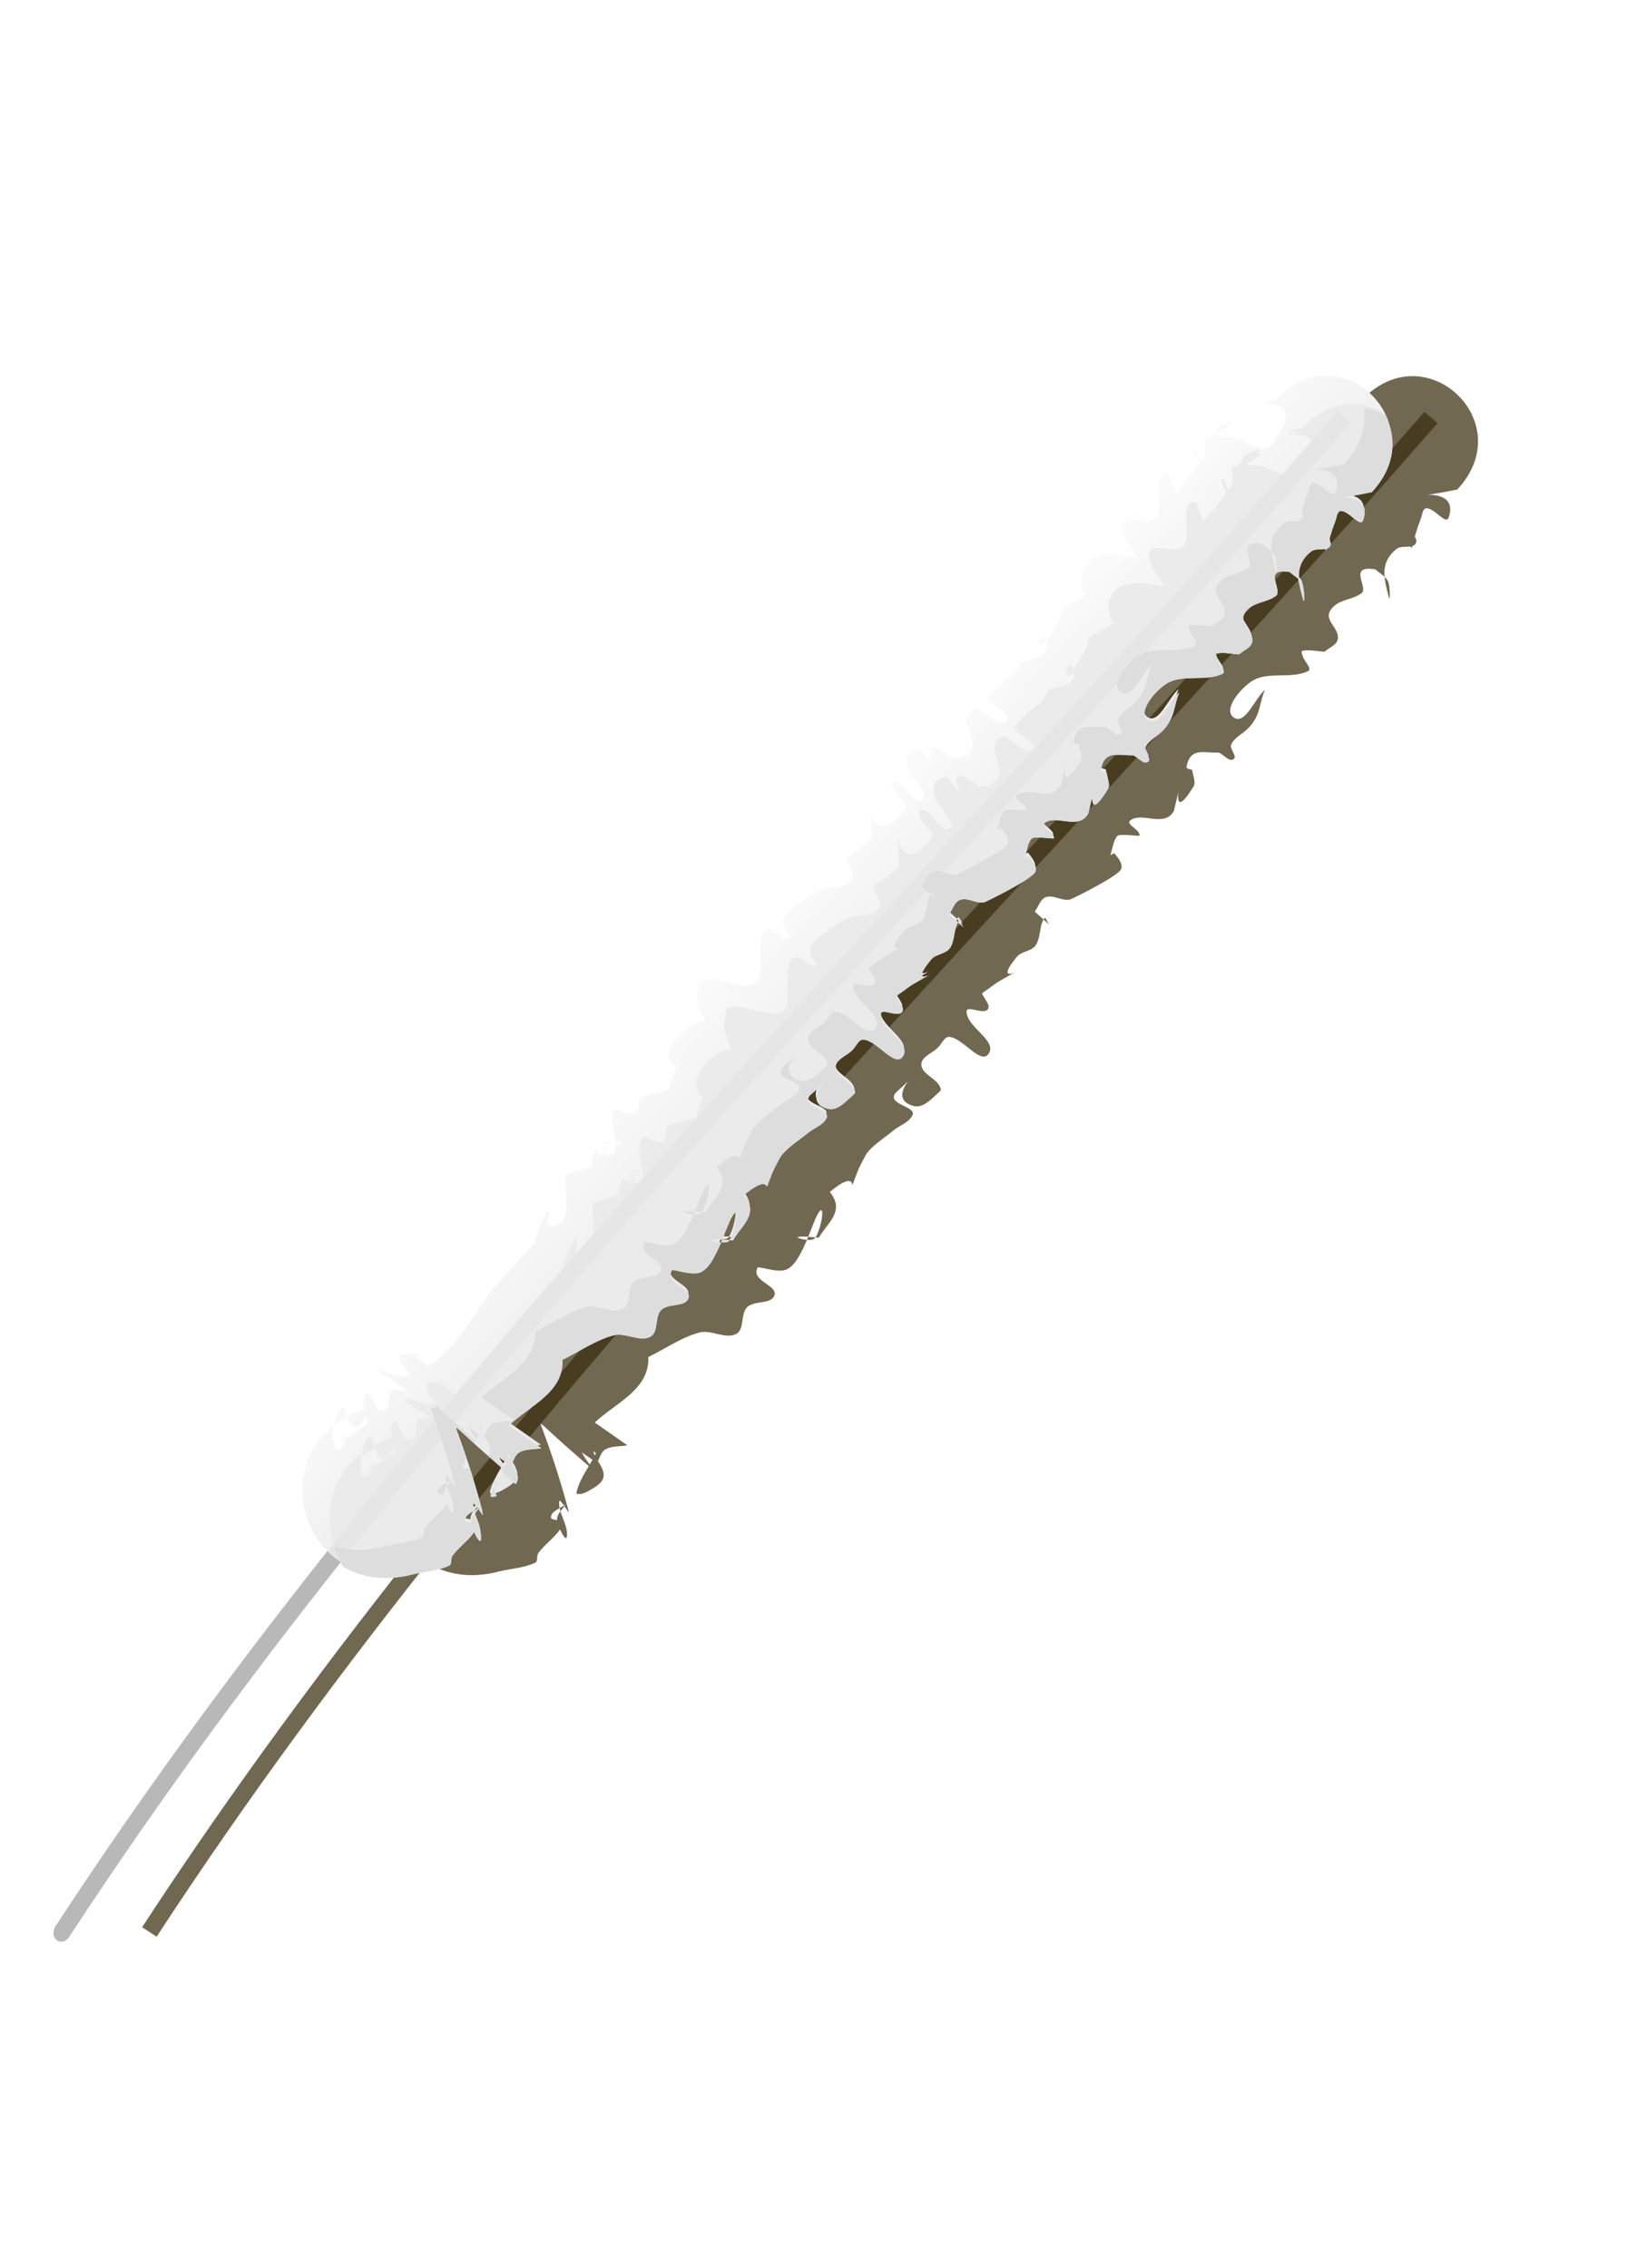 <?xml version="1.0" encoding="UTF-8" standalone="no"?>
<svg
   xmlns:dc="http://purl.org/dc/elements/1.1/"
   xmlns:cc="http://creativecommons.org/ns#"
   xmlns:rdf="http://www.w3.org/1999/02/22-rdf-syntax-ns#"
   xmlns:svg="http://www.w3.org/2000/svg"
   xmlns="http://www.w3.org/2000/svg"
   xmlns:xlink="http://www.w3.org/1999/xlink"
   xmlns:sodipodi="http://sodipodi.sourceforge.net/DTD/sodipodi-0.dtd"
   xmlns:inkscape="http://www.inkscape.org/namespaces/inkscape"
   sodipodi:docname="pipe_cleaner.svg"
   inkscape:version="1.0 (4035a4fb49, 2020-05-01)"
   id="svg3225"
   version="1.1"
   viewBox="0 0 80.968 112.169"
   height="423.946"
   width="306.02">
  <defs
     id="defs3219">
    <filter
       height="1.05"
       y="-0.025"
       width="1.059"
       x="-0.029"
       id="filter11618"
       style="color-interpolation-filters:sRGB"
       inkscape:collect="always">
      <feGaussianBlur
         id="feGaussianBlur11620"
         stdDeviation="0.422"
         inkscape:collect="always" />
    </filter>
    <filter
       height="1.147"
       y="-0.073"
       width="1.161"
       x="-0.081"
       id="filter11876"
       style="color-interpolation-filters:sRGB"
       inkscape:collect="always">
      <feGaussianBlur
         id="feGaussianBlur11878"
         stdDeviation="0.982"
         inkscape:collect="always" />
    </filter>
    <linearGradient
       gradientTransform="matrix(1.741,0.606,-0.606,1.741,343.846,-227.228)"
       inkscape:collect="always"
       xlink:href="#linearGradient2913"
       id="linearGradient15495"
       gradientUnits="userSpaceOnUse"
       x1="-33.316"
       y1="235.609"
       x2="-26.493"
       y2="238.603" />
    <linearGradient
       id="linearGradient2913"
       inkscape:collect="always">
      <stop
         id="stop2909"
         offset="0"
         style="stop-color:#ffffff;stop-opacity:1;" />
      <stop
         id="stop2911"
         offset="1"
         style="stop-color:#e4e4e4;stop-opacity:1" />
    </linearGradient>
    <filter
       height="1.023"
       y="-0.011"
       width="1.025"
       x="-0.013"
       id="filter2990-3"
       style="color-interpolation-filters:sRGB"
       inkscape:collect="always">
      <feGaussianBlur
         id="feGaussianBlur2992-1"
         stdDeviation="0.38"
         inkscape:collect="always" />
    </filter>
    <filter
       height="1.006"
       y="-0.003"
       width="1.006"
       x="-0.003"
       id="filter2998-3"
       style="color-interpolation-filters:sRGB"
       inkscape:collect="always">
      <feGaussianBlur
         id="feGaussianBlur3000-8"
         stdDeviation="0.095"
         inkscape:collect="always" />
    </filter>
  </defs>
  <sodipodi:namedview
     inkscape:window-maximized="1"
     inkscape:window-y="-8"
     inkscape:window-x="-8"
     inkscape:window-height="705"
     inkscape:window-width="1366"
     fit-margin-bottom="10"
     fit-margin-right="10"
     fit-margin-left="10"
     lock-margins="true"
     fit-margin-top="10"
     units="px"
     showgrid="false"
     inkscape:document-rotation="0"
     inkscape:current-layer="layer1"
     inkscape:document-units="mm"
     inkscape:cy="101.47908"
     inkscape:cx="4.6950655"
     inkscape:zoom="0.33557348"
     inkscape:pageshadow="2"
     inkscape:pageopacity="0.0"
     borderopacity="1.0"
     bordercolor="#666666"
     pagecolor="#ffffff"
     id="base" />
  <g
     transform="translate(-104.591,-121.317)"
     id="layer1"
     inkscape:groupmode="layer"
     inkscape:label="Layer 1">
    <path
       inkscape:export-ydpi="96"
       inkscape:export-xdpi="96"
       inkscape:export-filename="D:\Calcatz\Icon Pack\VN Game Orient Express Theme\Visual Novel GUI\png\Evidence\pipe_cleaner.png"
       transform="matrix(1.741,0.606,-0.606,1.741,343.846,-227.228)"
       sodipodi:nodetypes="cc"
       id="path15361"
       d="m -39.598,268.857 c 4.274,-17.187 12.499,-33.189 19.12,-49.672"
       style="fill:none;stroke:#3a2d0f;stroke-width:0.465;stroke-linecap:butt;stroke-linejoin:miter;stroke-miterlimit:4;stroke-dasharray:none;stroke-opacity:0.718;filter:url(#filter11618)" />
    <path
       inkscape:export-ydpi="96"
       inkscape:export-xdpi="96"
       inkscape:export-filename="D:\Calcatz\Icon Pack\VN Game Orient Express Theme\Visual Novel GUI\png\Evidence\pipe_cleaner.png"
       transform="matrix(1.741,0.606,-0.606,1.741,343.846,-227.228)"
       d="m -22.375,219.354 c -1.176,0.785 0.985,-0.825 0.298,1.186 -0.111,0.326 -0.68,0.108 -1.022,0.149 -0.175,0.021 -0.451,0.194 -0.529,0.036 -0.078,-0.159 0.435,-0.551 0.353,-0.395 -0.118,0.227 -0.31,0.407 -0.466,0.61 -0.249,-0.142 0.233,0.604 0.027,0.616 -0.109,0.006 -0.222,-0.309 -0.257,-0.205 -0.041,0.122 0.21,0.191 0.219,0.32 0.008,0.122 -0.263,0.79 -0.32,0.937 -0.155,-0.129 -0.344,-0.547 -0.465,-0.386 -0.255,0.339 0.424,0.968 0.122,1.267 -0.171,0.17 -0.484,0.103 -0.682,0.24 -0.073,0.05 -0.098,0.192 -0.044,0.262 0.185,0.242 0.464,0.394 0.696,0.591 -0.412,0.109 -1.435,0.135 -1.29,0.968 0.043,0.245 0.359,0.601 0.575,0.476 0.255,-0.147 0.041,-0.591 0.116,-0.876 0.054,-0.206 0.361,-0.772 0.268,-0.58 -0.227,0.463 -0.445,0.931 -0.667,1.397 -0.892,1.104 -0.26,0.087 -0.585,1.44 -0.023,0.096 -0.075,0.234 -0.173,0.238 -0.08,0.004 -0.008,-0.28 0.056,-0.233 0.112,0.081 0.207,0.257 0.153,0.384 -0.087,0.205 -0.335,0.294 -0.502,0.441 -0.207,0.872 0.042,0.089 -0.307,0.712 -0.105,0.187 -0.181,0.389 -0.274,0.582 -0.008,0.016 0.002,-0.057 0.018,-0.05 0.237,0.113 0.812,0.156 0.687,0.387 -0.138,0.254 -0.576,-0.041 -0.864,-0.061 -0.601,0.474 0.812,0.929 -0.035,1.435 -0.22,0.131 -0.598,-0.191 -0.769,-5.3e-4 -0.216,0.241 1.38,1.115 -0.278,0.093 -0.891,0.576 0.837,0.96 0.515,1.296 -0.209,0.217 -0.673,-0.422 -0.88,-0.203 -0.179,0.189 0.606,0.328 0.527,0.575 -0.558,1.737 -1.322,-0.875 -0.578,1.038 -0.083,0.136 -0.157,0.277 -0.248,0.408 -0.073,0.105 -0.142,0.218 -0.243,0.297 -0.022,0.017 -0.074,-0.084 -0.059,-0.06 0.128,0.199 0.461,0.359 0.4,0.589 -0.074,0.278 -0.485,0.318 -0.694,0.516 -0.181,0.172 -0.311,0.392 -0.467,0.587 -0.092,0.142 -0.263,0.379 -0.227,0.542 0.033,0.149 0.392,0.234 0.294,0.352 -0.119,0.143 -0.375,-0.07 -0.558,-0.035 -0.328,0.063 0.034,0.76 0.166,1.231 0.194,0.733 -1.587,0.26 -1.478,0.811 0.065,0.329 0.623,0.506 0.932,0.376 0.224,-0.094 -0.201,-0.657 -0.434,-0.586 -0.925,0.279 -0.165,0.881 0.012,1.057 -0.501,0.066 -1.233,1.773 0.086,1.341 0.174,-0.057 -0.301,-0.768 -0.322,-0.704 -0.151,0.456 -0.076,0.958 -0.114,1.437 -0.215,0.146 -0.431,0.292 -0.646,0.438 0.009,0.147 0.125,0.332 0.026,0.442 -0.13,0.144 -0.531,-0.041 -0.562,0.151 -0.058,0.355 0.405,0.656 0.371,1.014 -0.015,0.161 -0.479,0.262 -0.475,0.1 0.005,-0.209 0.321,-0.267 0.482,-0.4 0.411,0.332 -0.231,-0.251 -0.498,0.396 -0.08,0.194 0.348,2.494 0.271,-0.11 -0.005,-0.177 -0.057,0.366 -0.168,0.504 -0.176,0.22 -0.439,0.354 -0.659,0.53 0.119,0.363 0.342,0.707 0.358,1.088 0.006,0.149 -0.147,0.344 -0.296,0.337 -0.129,-0.007 -0.082,-0.245 -0.143,-0.359 -0.009,-0.017 -0.055,-0.034 -0.057,-0.015 -0.203,1.808 0.351,-0.086 -0.715,2.536 -0.329,1.107 -0.41,2.158 -1.396,2.914 -0.198,0.152 -0.975,0.019 -0.741,0.105 1.38,0.385 2.761,0.769 4.141,1.154 0.032,-0.138 0.002,-0.307 0.095,-0.414 0.131,-0.151 0.347,-0.198 0.521,-0.298 -1.29,-0.365 -2.58,-0.73 -3.87,-1.096 0.157,0.243 0.573,0.458 0.47,0.728 -0.111,0.29 -0.645,0.116 -0.874,0.327 -0.048,0.044 0.152,0.671 0.128,0.752 -0.121,0.418 -0.337,0.803 -0.505,1.204 2.666,1.16 4.04,2.254 0.567,-1.527 -0.079,-0.086 -0.185,0.199 -0.301,0.18 -0.189,-0.031 -0.409,-0.486 -0.485,-0.31 -0.108,0.248 0.195,0.504 0.292,0.757 -0.177,0.241 -0.353,0.482 -0.53,0.723 0.037,-0.091 0.108,-0.37 0.112,-0.272 0.045,1.03 -0.615,0.092 -0.389,-0.616 0.063,-0.197 0.322,0.416 0.516,0.345 0.204,-0.075 0.145,-0.41 0.217,-0.615 -2.649,1.778 -0.135,5.523 2.514,3.746 v 0 c 0.279,-0.179 0.599,-0.307 0.837,-0.538 0.065,-0.063 -0.03,-0.185 -0.005,-0.272 0.097,-0.335 0.365,-0.632 0.365,-0.981 1.43e-4,-0.122 -0.339,0.075 -0.364,-0.045 -0.036,-0.17 0.173,-0.302 0.259,-0.453 -0.027,0.155 -0.137,0.319 -0.08,0.466 0.064,0.163 0.436,0.514 0.398,0.343 -0.069,-0.314 -0.421,-0.512 -0.504,-0.822 -0.032,-0.119 0.398,0.268 0.329,0.166 -2.201,-3.246 -3.422,-3.381 0.179,-1.709 -0.05,0.386 -0.191,0.771 -0.15,1.157 0.01,0.094 0.201,-0.035 0.262,-0.107 0.131,-0.153 0.322,-0.335 0.284,-0.532 -0.053,-0.269 -0.455,-0.375 -0.515,-0.642 -0.026,-0.118 0.235,-0.06 0.352,-0.089 -1.23,-0.488 -2.461,-0.977 -3.691,-1.465 1.915,0.144 -0.856,-0.172 -0.015,0.403 1.097,0.75 2.355,1.242 3.589,1.734 0.246,0.098 -0.563,-0.273 -0.584,-0.537 -0.08,-0.99 1.376,-1.752 0.944,-2.826 0.361,-0.358 0.66,-0.79 1.082,-1.073 0.273,-0.183 0.72,-0.047 0.943,-0.288 0.175,-0.189 -0.072,-0.539 0.039,-0.771 0.115,-0.241 0.588,-0.276 0.588,-0.543 2.64e-4,-0.292 -0.754,-0.152 -0.667,-0.567 0.22,-0.045 0.458,-0.04 0.661,-0.136 0.458,-0.216 0.293,-1.511 0.41,-1.824 0.085,-0.229 0.202,0.494 0.118,0.723 -0.05,0.137 -0.553,0.175 -0.423,0.109 0.161,-0.082 0.347,-0.106 0.52,-0.158 0.051,-0.319 0.271,-0.657 0.152,-0.957 -0.09,-0.227 -0.476,-0.481 -0.66,-0.32 -0.171,0.15 0.19,0.437 0.374,0.571 0.102,0.074 -0.157,-0.257 -0.096,-0.368 0.763,-1.391 0.577,0.148 0.63,-1.078 -0.074,0.808 0.021,-0.285 0.079,-0.438 0.107,-0.285 0.308,-0.524 0.465,-0.785 0.114,-0.189 0.332,-0.343 0.347,-0.563 0.017,-0.249 -0.77,-0.029 -0.622,-0.416 0.56,-0.994 -0.281,0.25 0.573,0.183 0.27,-0.021 0.403,-0.374 0.536,-0.61 0.031,-0.055 -0.05,-0.123 -0.101,-0.159 -0.19,-0.136 -0.527,-0.13 -0.608,-0.349 -0.073,-0.198 0.179,-0.383 0.268,-0.574 0.068,-0.125 0.064,-0.345 0.204,-0.376 0.371,-0.082 1.041,0.447 1.137,0.08 0.108,-0.41 -0.781,-0.472 -0.93,-0.869 -0.066,-0.177 0.446,-0.064 0.514,-0.24 0.055,-0.143 -0.189,-0.24 -0.284,-0.36 0.093,-0.133 0.187,-0.267 0.28,-0.4 0.964,-1.14 -0.164,0.376 0.281,-0.833 0.067,-0.183 0.318,-0.264 0.373,-0.451 0.071,-0.243 -0.081,-0.514 -0.02,-0.76 0.017,-0.068 0.12,0.071 0.18,0.107 -0.16,-0.066 -0.32,-0.133 -0.479,-0.199 0.053,-0.156 0.029,-0.366 0.158,-0.467 0.171,-0.134 0.452,-0.034 0.634,-0.153 0.035,-0.023 0.998,-0.996 1.021,-1.214 0.015,-0.147 -0.166,-0.255 -0.289,-0.337 -0.036,-0.024 -0.071,0.049 -0.106,0.073 0.002,-0.182 -0.054,-0.376 0.007,-0.547 0.029,-0.082 0.562,-0.186 0.56,-0.199 -0.016,-0.159 -0.454,-0.164 -0.372,-0.301 0.205,-0.345 0.931,-0.106 1.025,-0.633 -0.184,-1.95 -0.061,0.774 0.282,-0.788 0.032,-0.144 -0.117,-0.272 -0.175,-0.408 -0.058,-0.01 -0.164,0.027 -0.174,-0.031 -0.086,-0.537 0.314,-0.502 0.695,-0.648 0.143,0.012 0.343,0.151 0.429,0.036 0.08,-0.108 -0.207,-0.222 -0.191,-0.355 0.026,-0.22 0.221,-0.386 0.305,-0.592 0.183,-0.446 0.044,-0.638 0.067,-1.086 -0.182,0.325 -0.187,1.078 -0.546,0.976 -0.353,-0.1 -0.083,-0.804 0.147,-1.089 0.318,-0.395 0.97,-0.381 1.328,-0.74 0.099,-0.099 -0.183,-0.213 -0.263,-0.329 -0.028,-0.041 -0.1,-0.111 -0.058,-0.136 0.17,-0.103 0.38,-0.116 0.57,-0.174 0.074,-0.143 0.248,-0.27 0.223,-0.429 -0.052,-0.343 -0.644,-0.346 -0.384,-0.814 0.131,-0.237 0.434,-0.34 0.581,-0.567 0.134,-0.206 -0.618,-0.594 0.14,-0.723 0.141,0.063 0.314,0.08 0.423,0.19 0.102,0.103 0.246,0.522 0.166,0.402 -0.285,-0.432 -0.547,-0.788 -0.235,-1.296 0.095,-0.155 0.434,-0.141 0.441,-0.323 0.007,-0.175 -0.277,-0.214 -0.416,-0.321 0.531,0.76 0.293,0.612 0.325,-0.339 0.004,-0.105 -0.047,-0.273 0.051,-0.311 0.201,-0.077 0.642,0.257 0.644,0.042 0.008,-1.061 -1.646,0.172 -0.028,-0.79 1.005,-2.267 -2.201,-3.689 -3.207,-1.422 z"
       id="path15363"
       style="fill:#3a2d0f;fill-opacity:0.718;stroke:none;stroke-width:0.465;stroke-linecap:round;stroke-miterlimit:4;stroke-dasharray:none;stroke-opacity:1;paint-order:fill markers stroke;filter:url(#filter11876)" />
    <path
       inkscape:export-ydpi="96"
       inkscape:export-xdpi="96"
       inkscape:export-filename="D:\Calcatz\Icon Pack\VN Game Orient Express Theme\Visual Novel GUI\png\Evidence\pipe_cleaner.png"
       sodipodi:nodetypes="ccccc"
       id="path15367"
       d="m 170.755,141.654 c -21.497,24.658 -45.529,47.539 -63.421,74.921 -0.359,0.666 0.369,1.072 0.717,0.471 17.82,-27.27 41.815,-50.13 63.347,-74.829 z"
       style="color:#000000;font-style:normal;font-variant:normal;font-weight:normal;font-stretch:normal;font-size:medium;line-height:normal;font-family:sans-serif;font-variant-ligatures:normal;font-variant-position:normal;font-variant-caps:normal;font-variant-numeric:normal;font-variant-alternates:normal;font-variant-east-asian:normal;font-feature-settings:normal;font-variation-settings:normal;text-indent:0;text-align:start;text-decoration:none;text-decoration-line:none;text-decoration-style:solid;text-decoration-color:#000000;letter-spacing:normal;word-spacing:normal;text-transform:none;writing-mode:lr-tb;direction:ltr;text-orientation:mixed;dominant-baseline:auto;baseline-shift:baseline;text-anchor:start;white-space:normal;shape-padding:0;shape-margin:0;inline-size:0;clip-rule:nonzero;display:inline;overflow:visible;visibility:visible;isolation:auto;mix-blend-mode:normal;color-interpolation:sRGB;color-interpolation-filters:linearRGB;solid-color:#000000;solid-opacity:1;vector-effect:none;fill:#b8b8b8;fill-opacity:1;fill-rule:nonzero;stroke:none;stroke-width:0.857;stroke-linecap:butt;stroke-linejoin:miter;stroke-miterlimit:4;stroke-dasharray:none;stroke-dashoffset:0;stroke-opacity:1;color-rendering:auto;image-rendering:auto;shape-rendering:auto;text-rendering:auto;enable-background:accumulate;stop-color:#000000" />
    <path
       inkscape:export-ydpi="96"
       inkscape:export-xdpi="96"
       inkscape:export-filename="D:\Calcatz\Icon Pack\VN Game Orient Express Theme\Visual Novel GUI\png\Evidence\pipe_cleaner.png"
       style="fill:url(#linearGradient15495);fill-opacity:1;stroke:none;stroke-width:0.857;stroke-linecap:round;stroke-miterlimit:4;stroke-dasharray:none;stroke-opacity:1;paint-order:fill markers stroke"
       id="path15369"
       d="m 167.672,141.082 c -2.522,0.654 2.214,-0.838 -0.2,2.245 -0.391,0.499 -1.249,-0.224 -1.868,-0.36 -0.318,-0.07 -0.903,0.065 -0.942,-0.258 -0.039,-0.323 1.091,-0.696 0.854,-0.474 -0.344,0.323 -0.787,0.52 -1.18,0.78 -0.348,-0.398 0.039,1.193 -0.326,1.09 -0.194,-0.056 -0.2,-0.673 -0.323,-0.513 -0.145,0.188 0.25,0.459 0.187,0.689 -0.059,0.217 -0.936,1.215 -1.126,1.437 -0.192,-0.318 -0.267,-1.16 -0.575,-0.953 -0.65,0.435 0.151,1.943 -0.555,2.279 -0.401,0.191 -0.904,-0.113 -1.333,0.005 -0.157,0.043 -0.286,0.274 -0.235,0.429 0.175,0.533 0.569,0.967 0.853,1.45 -0.783,-0.059 -2.579,-0.634 -2.831,0.903 -0.074,0.452 0.261,1.263 0.712,1.177 0.533,-0.102 0.43,-1.004 0.733,-1.454 0.219,-0.326 1.096,-1.124 0.818,-0.848 -0.675,0.669 -1.338,1.351 -2.007,2.027 -2.222,1.38 -0.506,-0.006 -1.891,2.151 -0.098,0.152 -0.272,0.361 -0.446,0.31 -0.141,-0.041 0.155,-0.492 0.239,-0.371 0.145,0.208 0.204,0.573 0.034,0.762 -0.275,0.305 -0.761,0.309 -1.141,0.464 -0.888,1.393 0.019,0.18 -0.966,1.054 -0.296,0.262 -0.551,0.567 -0.83,0.847 -0.023,0.023 0.038,-0.098 0.06,-0.075 0.344,0.341 1.319,0.763 0.961,1.09 -0.393,0.358 -0.977,-0.42 -1.466,-0.63 -1.333,0.461 0.85,2.11 -0.93,2.477 -0.463,0.095 -0.924,-0.695 -1.339,-0.467 -0.523,0.288 1.726,2.777 -0.54,-0.007 -1.899,0.462 0.876,2.179 0.112,2.568 -0.494,0.251 -0.915,-1.142 -1.408,-0.887 -0.426,0.22 0.857,0.938 0.569,1.32 -2.024,2.686 -1.772,-2.324 -1.635,1.457 -0.226,0.186 -0.442,0.387 -0.679,0.559 -0.191,0.138 -0.379,0.293 -0.602,0.369 -0.049,0.017 -0.078,-0.19 -0.066,-0.14 0.103,0.425 0.584,0.905 0.339,1.267 -0.298,0.44 -1.036,0.259 -1.52,0.478 -0.42,0.19 -0.779,0.493 -1.169,0.74 -0.246,0.192 -0.687,0.5 -0.724,0.807 -0.033,0.28 0.54,0.646 0.299,0.791 -0.294,0.177 -0.61,-0.348 -0.95,-0.398 -0.61,-0.089 -0.402,1.343 -0.457,2.242 -0.106,1.393 -2.919,-0.51 -3.065,0.516 -0.086,0.612 0.778,1.259 1.395,1.22 0.447,-0.029 0.048,-1.265 -0.4,-1.284 -1.779,-0.075 -0.821,1.434 -0.62,1.848 -0.912,-0.189 -3.22,2.339 -0.662,2.386 0.337,0.006 -0.059,-1.519 -0.134,-1.42 -0.539,0.703 -0.713,1.622 -1.069,2.433 -0.463,0.123 -0.926,0.247 -1.39,0.37 -0.074,0.262 0.016,0.654 -0.223,0.785 -0.314,0.171 -0.899,-0.392 -1.069,-0.078 -0.316,0.583 0.307,1.387 0.032,1.99 -0.124,0.271 -0.992,0.165 -0.888,-0.114 0.135,-0.361 0.721,-0.27 1.082,-0.405 0.515,0.828 -0.25,-0.578 -1.107,0.388 -0.256,0.289 -0.905,4.552 0.539,-0.026 0.098,-0.311 -0.321,0.602 -0.598,0.776 -0.44,0.277 -0.979,0.349 -1.468,0.524 -0.012,0.704 0.166,1.437 -0.036,2.111 -0.079,0.264 -0.464,0.51 -0.719,0.406 -0.22,-0.09 0.006,-0.477 -0.031,-0.711 -0.006,-0.036 -0.075,-0.092 -0.091,-0.06 -1.448,3.024 0.663,0.064 -2.782,3.981 -1.244,1.727 -2.021,3.507 -4.195,4.226 -0.437,0.144 -1.709,-0.558 -1.354,-0.266 2.17,1.506 4.339,3.012 6.509,4.517 0.139,-0.221 0.19,-0.532 0.416,-0.662 0.319,-0.184 0.725,-0.135 1.087,-0.202 -2.024,-1.417 -4.048,-2.835 -6.072,-4.252 0.126,0.517 0.72,1.145 0.377,1.552 -0.37,0.438 -1.193,-0.189 -1.719,0.039 -0.11,0.048 -0.142,1.259 -0.232,1.387 -0.463,0.655 -1.072,1.193 -1.609,1.789 3.938,3.636 5.666,6.372 1.912,-2.315 -0.085,-0.198 -0.444,0.234 -0.633,0.131 -0.311,-0.169 -0.417,-1.095 -0.657,-0.834 -0.338,0.367 0.033,0.996 0.05,1.494 -0.454,0.313 -0.907,0.625 -1.36,0.938 0.12,-0.135 0.412,-0.579 0.36,-0.406 -0.545,1.82 -1.126,-0.212 -0.303,-1.309 0.229,-0.305 0.309,0.92 0.69,0.913 0.401,-0.007 0.501,-0.626 0.751,-0.939 -5.688,1.489 -3.582,9.533 2.106,8.044 v 0 c 0.594,-0.143 1.229,-0.17 1.783,-0.429 0.151,-0.071 0.06,-0.34 0.156,-0.476 0.371,-0.525 1.019,-0.879 1.231,-1.487 0.074,-0.213 -0.635,-0.075 -0.607,-0.298 0.041,-0.318 0.484,-0.421 0.725,-0.631 -0.14,0.254 -0.433,0.472 -0.421,0.763 0.013,0.323 0.447,1.159 0.485,0.839 0.069,-0.589 -0.423,-1.146 -0.379,-1.737 0.017,-0.226 0.531,0.707 0.473,0.489 -1.865,-6.984 -3.907,-7.96 1.348,-2.866 -0.321,0.641 -0.8,1.225 -0.962,1.924 -0.039,0.169 0.371,0.061 0.521,-0.027 0.32,-0.187 0.764,-0.387 0.816,-0.754 0.071,-0.501 -0.565,-0.928 -0.506,-1.43 0.026,-0.222 0.445,0.038 0.667,0.058 -1.846,-1.596 -3.692,-3.191 -5.538,-4.787 3.245,1.412 -1.386,-0.818 -0.271,0.692 1.454,1.97 3.346,3.589 5.197,5.193 0.368,0.319 -0.814,-0.817 -0.691,-1.289 0.461,-1.772 3.457,-2.216 3.356,-4.348 0.844,-0.404 1.628,-0.974 2.533,-1.212 0.586,-0.154 1.281,0.354 1.816,0.07 0.419,-0.223 0.201,-0.982 0.535,-1.319 0.346,-0.35 1.191,-0.125 1.353,-0.589 0.177,-0.508 -1.22,-0.721 -0.818,-1.392 0.411,0.055 0.82,0.208 1.233,0.164 0.927,-0.099 1.427,-2.453 1.818,-2.927 0.287,-0.347 0.052,0.982 -0.233,1.33 -0.17,0.208 -1.069,-0.03 -0.803,-0.067 0.331,-0.045 0.667,0.026 1.001,0.039 0.282,-0.525 0.87,-0.979 0.845,-1.574 -0.019,-0.45 -0.537,-1.126 -0.954,-0.957 -0.388,0.158 0.067,0.876 0.306,1.22 0.133,0.192 -0.117,-0.542 0.056,-0.698 2.172,-1.959 0.915,0.607 1.75,-1.494 -0.619,1.361 0.209,-0.483 0.403,-0.715 0.359,-0.43 0.854,-0.726 1.285,-1.084 0.312,-0.26 0.785,-0.395 0.945,-0.769 0.181,-0.423 -1.323,-0.517 -0.83,-1.101 1.577,-1.39 -0.641,0.264 0.887,0.666 0.483,0.127 0.928,-0.408 1.303,-0.737 0.087,-0.076 -0.012,-0.244 -0.078,-0.339 -0.248,-0.352 -0.839,-0.545 -0.846,-0.976 -0.007,-0.389 0.543,-0.558 0.814,-0.837 0.194,-0.177 0.321,-0.562 0.582,-0.531 0.696,0.082 1.54,1.409 1.931,0.828 0.436,-0.649 -1.073,-1.294 -1.092,-2.076 -0.008,-0.349 0.816,0.16 1.04,-0.106 0.182,-0.215 -0.184,-0.533 -0.276,-0.799 0.243,-0.175 0.486,-0.351 0.729,-0.526 2.37,-1.401 -0.513,0.555 0.993,-1.279 0.228,-0.278 0.714,-0.267 0.922,-0.56 0.271,-0.381 0.171,-0.943 0.425,-1.335 0.07,-0.108 0.166,0.197 0.249,0.295 -0.238,-0.212 -0.476,-0.425 -0.714,-0.637 0.186,-0.239 0.272,-0.62 0.559,-0.717 0.379,-0.129 0.807,0.214 1.197,0.119 0.074,-0.018 2.341,-1.129 2.512,-1.494 0.116,-0.247 -0.134,-0.544 -0.299,-0.762 -0.048,-0.063 -0.153,0.041 -0.229,0.062 0.115,-0.316 0.133,-0.687 0.345,-0.948 0.101,-0.124 1.091,0.017 1.097,-0.008 0.068,-0.286 -0.69,-0.56 -0.466,-0.749 0.566,-0.476 1.685,0.38 2.168,-0.48 0.861,-3.505 -0.576,1.311 0.969,-1.201 0.143,-0.232 -0.039,-0.544 -0.058,-0.815 -0.095,-0.053 -0.303,-0.052 -0.284,-0.159 0.176,-0.986 0.851,-0.684 1.603,-0.706 0.242,0.108 0.506,0.471 0.725,0.323 0.205,-0.139 -0.226,-0.512 -0.118,-0.735 0.179,-0.367 0.618,-0.539 0.889,-0.845 0.589,-0.666 0.464,-1.083 0.775,-1.849 -0.514,0.456 -0.979,1.763 -1.542,1.369 -0.553,-0.388 0.342,-1.45 0.916,-1.807 0.793,-0.494 1.92,-0.075 2.76,-0.483 0.233,-0.113 -0.19,-0.482 -0.259,-0.732 -0.024,-0.088 -0.107,-0.253 -0.018,-0.272 0.358,-0.076 0.732,0.029 1.097,0.043 0.216,-0.204 0.595,-0.319 0.649,-0.611 0.116,-0.628 -0.91,-0.993 -0.176,-1.649 0.372,-0.332 0.961,-0.329 1.355,-0.635 0.358,-0.277 -0.716,-1.408 0.682,-1.174 0.207,0.195 0.497,0.33 0.62,0.586 0.116,0.241 0.112,1.059 0.046,0.8 -0.235,-0.926 -0.474,-1.703 0.376,-2.398 0.26,-0.212 0.84,0.018 0.963,-0.294 0.118,-0.3 -0.353,-0.541 -0.529,-0.811 0.464,1.644 0.14,1.243 0.77,-0.393 0.07,-0.181 0.084,-0.503 0.278,-0.51 0.396,-0.013 0.962,0.837 1.095,0.464 0.656,-1.842 -2.969,-0.698 0.43,-1.393 3.124,-3.338 -1.596,-7.755 -4.72,-4.418 z" />
    <path
       inkscape:export-ydpi="96"
       inkscape:export-xdpi="96"
       inkscape:export-filename="D:\Calcatz\Icon Pack\VN Game Orient Express Theme\Visual Novel GUI\png\Evidence\pipe_cleaner.png"
       d="m 171.523,141.282 c -0.833,0.003 -1.714,0.354 -2.495,1.188 -2.514,0.652 2.213,-0.837 -0.2,2.245 -0.391,0.499 -1.249,-0.224 -1.868,-0.36 -0.283,-0.062 -0.773,0.035 -0.907,-0.169 -0.121,0.071 -0.245,0.14 -0.361,0.217 -0.348,-0.398 0.039,1.193 -0.326,1.09 -0.194,-0.056 -0.2,-0.673 -0.323,-0.513 -0.145,0.188 0.25,0.459 0.187,0.689 -0.059,0.217 -0.936,1.215 -1.125,1.437 -0.192,-0.318 -0.266,-1.161 -0.574,-0.954 -0.65,0.435 0.15,1.943 -0.556,2.279 -0.401,0.191 -0.904,-0.113 -1.332,0.006 -0.157,0.043 -0.286,0.275 -0.235,0.429 0.175,0.533 0.569,0.967 0.853,1.45 -0.184,-0.014 -0.43,-0.058 -0.693,-0.095 -0.192,0.191 -0.381,0.383 -0.571,0.575 0.199,-0.237 0.405,-0.437 0.557,-0.577 -0.853,-0.118 -1.933,-0.169 -2.125,0.999 -0.044,0.266 0.058,0.654 0.238,0.913 -2.181,1.352 -0.494,-0.007 -1.874,2.142 -0.028,0.044 -0.073,0.089 -0.112,0.135 0.064,0.196 0.063,0.428 -0.061,0.566 -0.275,0.305 -0.761,0.309 -1.141,0.464 -0.888,1.393 0.019,0.18 -0.967,1.053 -0.271,0.241 -0.51,0.516 -0.763,0.777 0.347,0.34 1.312,0.761 0.955,1.086 -0.393,0.358 -0.978,-0.421 -1.467,-0.631 -1.333,0.461 0.85,2.111 -0.93,2.478 -0.463,0.095 -0.924,-0.696 -1.338,-0.468 -0.523,0.288 1.726,2.777 -0.54,-0.007 -1.899,0.462 0.876,2.18 0.112,2.568 -0.494,0.251 -0.916,-1.142 -1.409,-0.887 -0.426,0.22 0.857,0.937 0.568,1.32 -2.024,2.686 -1.771,-2.323 -1.634,1.459 -0.226,0.186 -0.441,0.386 -0.679,0.558 -0.191,0.138 -0.38,0.292 -0.602,0.369 -0.005,0.002 -0.009,-0.007 -0.014,-0.01 0.151,0.391 0.507,0.811 0.286,1.137 -0.298,0.44 -1.036,0.259 -1.519,0.478 -0.42,0.19 -0.78,0.493 -1.169,0.74 -0.246,0.192 -0.687,0.5 -0.723,0.807 -0.033,0.28 0.54,0.647 0.299,0.792 -0.294,0.177 -0.611,-0.348 -0.951,-0.398 -0.61,-0.089 -0.401,1.343 -0.456,2.242 -0.106,1.393 -2.919,-0.51 -3.064,0.516 -0.012,0.085 -0.003,0.171 0.018,0.255 -0.273,0.45 0.219,1.245 0.356,1.528 -0.79,-0.163 -2.624,1.711 -1.437,2.245 -0.14,0.387 -0.266,0.781 -0.429,1.154 -0.463,0.123 -0.926,0.248 -1.389,0.371 -0.074,0.262 0.016,0.653 -0.223,0.784 -0.314,0.171 -0.9,-0.392 -1.07,-0.078 -0.236,0.436 0.052,0.995 0.098,1.501 0.043,-0.01 0.091,-0.015 0.129,-0.03 0.285,0.459 0.17,0.236 -0.129,0.106 0.006,0.144 -0.007,0.283 -0.065,0.412 -0.057,0.125 -0.273,0.162 -0.478,0.147 0.038,-0.117 0.062,-0.173 0.103,-0.305 0.055,-0.175 -0.058,0.039 -0.213,0.289 -0.19,-0.037 -0.349,-0.12 -0.302,-0.245 0.014,-0.038 0.037,-0.07 0.061,-0.099 -0.028,0.027 -0.057,0.05 -0.085,0.082 -0.069,0.077 -0.165,0.44 -0.242,0.842 -0.402,0.198 -0.86,0.281 -1.284,0.432 -0.012,0.704 0.165,1.436 -0.037,2.111 -0.079,0.264 -0.464,0.511 -0.719,0.407 -0.22,-0.09 0.006,-0.477 -0.031,-0.712 -0.006,-0.036 -0.075,-0.092 -0.091,-0.059 -1.448,3.024 0.663,0.064 -2.782,3.982 -1.01,1.402 -1.725,2.828 -3.117,3.704 -0.164,-0.115 -0.329,-0.229 -0.493,-0.344 0.005,0.021 0.019,0.043 0.025,0.064 l -0.276,-0.238 c -0.499,-0.107 -0.925,-0.084 -0.495,0.499 0.115,0.156 0.238,0.306 0.359,0.458 -0.069,0.026 -0.127,0.06 -0.198,0.084 -0.437,0.144 -1.708,-0.559 -1.354,-0.266 l 1.515,1.052 c -0.318,-0.073 -0.655,-0.173 -0.918,-0.059 -0.067,0.029 -0.105,0.478 -0.145,0.862 -0.139,0.072 -0.305,0.19 -0.417,0.129 -0.311,-0.169 -0.416,-1.094 -0.656,-0.833 -0.185,0.201 -0.156,0.482 -0.091,0.777 -0.307,0.097 -0.591,0.213 -0.849,0.347 0.092,0.249 0.2,0.509 0.376,0.506 0.272,-0.005 0.404,-0.293 0.54,-0.574 0.036,0.15 0.068,0.299 0.072,0.438 -0.362,0.25 -0.723,0.5 -1.086,0.75 -0.394,1.03 -0.76,0.216 -0.566,-0.707 -1.791,1.366 -1.943,3.737 -0.93,5.424 0.901,0.542 2.077,0.75 3.468,0.386 0.594,-0.143 1.229,-0.171 1.783,-0.429 0.151,-0.071 0.059,-0.34 0.156,-0.476 0.304,-0.431 0.792,-0.748 1.076,-1.182 0.134,0.302 0.313,0.571 0.337,0.367 0.05,-0.427 -0.193,-0.838 -0.315,-1.257 -0.097,0.13 -0.176,0.264 -0.17,0.418 2e-4,0.005 0.004,0.015 0.004,0.02 -0.16,-0.02 -0.323,-0.042 -0.309,-0.15 0.027,-0.211 0.233,-0.328 0.438,-0.444 -0.021,-0.107 -0.035,-0.214 -0.027,-0.323 0.008,-0.101 0.117,0.037 0.228,0.193 0.028,-0.02 0.062,-0.036 0.086,-0.058 -0.017,0.03 -0.043,0.058 -0.064,0.088 0.129,0.184 0.252,0.379 0.221,0.265 -0.509,-1.908 -1.017,-3.325 -1.4,-4.334 l 0.24,0.166 c 0.702,0.659 1.426,1.296 2.152,1.925 -0.025,0.042 -0.047,0.084 -0.072,0.126 0.235,0.211 0.468,0.423 0.706,0.631 0.051,-0.071 0.087,-0.149 0.099,-0.237 0.039,-0.273 -0.128,-0.524 -0.282,-0.777 0.102,-0.207 0.172,-0.447 0.366,-0.558 0.319,-0.184 0.725,-0.135 1.087,-0.203 -0.535,-0.375 -1.071,-0.749 -1.606,-1.124 1.03,-0.987 2.726,-1.635 2.649,-3.249 0.844,-0.404 1.628,-0.974 2.533,-1.212 0.586,-0.154 1.282,0.354 1.817,0.069 0.419,-0.223 0.201,-0.981 0.534,-1.318 0.346,-0.35 1.19,-0.124 1.352,-0.588 0.177,-0.508 -1.219,-0.723 -0.816,-1.393 0.411,0.055 0.82,0.209 1.232,0.164 0.513,-0.055 0.887,-0.791 1.192,-1.525 -0.283,-0.021 -0.577,-0.116 -0.41,-0.139 0.155,-0.021 0.31,-0.013 0.466,-0.001 0.219,-0.542 0.409,-1.067 0.57,-1.262 0.278,-0.336 0.065,0.896 -0.208,1.288 0.058,0.005 0.115,0.012 0.173,0.014 0.282,-0.525 0.871,-0.978 0.845,-1.573 -0.009,-0.212 -0.135,-0.47 -0.302,-0.67 1.64,-1.349 0.8,0.445 1.406,-1.118 0.155,-0.319 0.368,-0.75 0.456,-0.856 0.359,-0.43 0.853,-0.726 1.284,-1.084 0.312,-0.259 0.785,-0.395 0.945,-0.768 0.181,-0.423 -1.322,-0.517 -0.829,-1.101 1.577,-1.391 -0.642,0.264 0.886,0.666 0.483,0.127 0.929,-0.408 1.304,-0.737 0.087,-0.076 -0.013,-0.244 -0.079,-0.339 -0.248,-0.352 -0.839,-0.545 -0.846,-0.975 -0.007,-0.389 0.544,-0.557 0.815,-0.836 0.194,-0.177 0.32,-0.562 0.581,-0.532 0.696,0.082 1.541,1.409 1.932,0.828 0.436,-0.649 -1.073,-1.295 -1.091,-2.077 -0.008,-0.349 0.816,0.16 1.04,-0.106 0.182,-0.215 -0.184,-0.532 -0.276,-0.798 0.243,-0.175 0.485,-0.352 0.729,-0.527 2.37,-1.401 -0.512,0.556 0.994,-1.278 0.228,-0.278 0.714,-0.267 0.923,-0.56 0.259,-0.365 0.186,-0.893 0.403,-1.281 -0.148,-0.132 -0.295,-0.264 -0.442,-0.395 0.186,-0.239 0.272,-0.619 0.558,-0.717 0.379,-0.129 0.807,0.215 1.196,0.119 0.074,-0.018 2.341,-1.13 2.512,-1.495 0.116,-0.247 -0.133,-0.543 -0.298,-0.761 -0.048,-0.063 -0.153,0.04 -0.23,0.061 0.115,-0.316 0.133,-0.687 0.344,-0.948 0.101,-0.124 1.091,0.018 1.097,-0.007 0.068,-0.286 -0.691,-0.561 -0.466,-0.75 0.566,-0.476 1.685,0.381 2.169,-0.479 0.861,-3.505 -0.575,1.31 0.97,-1.202 0.143,-0.232 -0.039,-0.543 -0.058,-0.815 -0.095,-0.053 -0.303,-0.052 -0.283,-0.159 0.176,-0.986 0.851,-0.684 1.602,-0.706 0.242,0.108 0.507,0.472 0.726,0.323 0.205,-0.139 -0.226,-0.511 -0.118,-0.734 0.179,-0.367 0.618,-0.54 0.889,-0.846 0.589,-0.666 0.464,-1.083 0.775,-1.848 -0.514,0.456 -0.979,1.764 -1.542,1.369 -0.553,-0.388 0.342,-1.45 0.916,-1.807 0.793,-0.494 1.921,-0.075 2.761,-0.483 0.233,-0.113 -0.191,-0.482 -0.259,-0.731 -0.024,-0.088 -0.107,-0.255 -0.018,-0.274 0.358,-0.076 0.733,0.03 1.098,0.044 0.216,-0.204 0.594,-0.319 0.648,-0.611 0.116,-0.628 -0.91,-0.994 -0.176,-1.65 0.372,-0.332 0.961,-0.329 1.355,-0.635 0.358,-0.277 -0.715,-1.408 0.683,-1.174 0.141,0.133 0.317,0.24 0.456,0.374 -0.045,-0.503 0.066,-0.961 0.587,-1.386 0.17,-0.139 0.469,-0.096 0.696,-0.132 0.028,0.078 0.057,0.058 0.082,-0.011 0.083,-0.025 0.151,-0.067 0.184,-0.15 0.04,-0.101 0.002,-0.195 -0.058,-0.286 0.065,-0.237 0.153,-0.537 0.3,-0.918 0.07,-0.181 0.083,-0.502 0.276,-0.509 0.396,-0.013 0.963,0.837 1.096,0.464 0.656,-1.842 -2.969,-0.698 0.429,-1.393 1.192,-1.273 1.238,-2.702 0.67,-3.799 -0.466,-0.26 -0.99,-0.42 -1.539,-0.418 z m -2.724,8.54 c 0.029,0.318 0.119,0.654 0.21,1.012 0.066,0.259 0.07,-0.559 -0.045,-0.799 -0.039,-0.082 -0.099,-0.15 -0.164,-0.213 z m -16.864,16.938 c 0.09,0.081 0.18,0.162 0.271,0.242 -0.083,-0.099 -0.178,-0.404 -0.248,-0.296 -0.011,0.017 -0.013,0.037 -0.023,0.054 z m -11.291,15.711 c -0.12,-0.01 -0.241,-0.018 -0.361,-0.027 -0.019,0.048 -0.037,0.092 -0.057,0.14 0.167,0.012 0.33,0.004 0.393,-0.072 0.009,-0.011 0.017,-0.029 0.025,-0.041 z m -12.421,13.285 c -0.008,-0.011 -0.015,-0.018 -0.023,-0.03 -0.064,0.045 -0.129,0.09 -0.201,0.13 0.01,0.052 0.022,0.104 0.037,0.156 0.064,-0.085 0.128,-0.17 0.187,-0.257 z m -5.763,-2.575 c 0.199,-0.152 0.423,-0.288 0.663,-0.412 -0.108,-0.293 -0.191,-0.572 -0.315,-0.407 -0.183,0.244 -0.289,0.535 -0.349,0.819 z m 0.566,0.707 c 0.029,-0.076 0.057,-0.121 0.086,-0.218 0.052,-0.173 -0.24,0.271 -0.36,0.407 0.091,-0.063 0.182,-0.126 0.274,-0.189 z m 3.347,-4.167 c 0.793,0.17 1.769,0.673 -0.224,-0.194 z m 9.132,-10.269 c 0.015,-0.014 0.029,-0.03 0.044,-0.043 -0.015,0.013 -0.031,0.027 -0.044,0.043 z m 0.044,-0.043 c 0.166,-0.143 0.456,-0.162 0.721,-0.206 -0.2,-0.05 -0.452,-0.029 -0.721,0.206 z m 0.721,-0.206 c 0.048,0.012 0.086,0.03 0.128,0.048 -7.3e-4,-0.026 0.002,-0.05 0,-0.076 -0.042,0.01 -0.083,0.021 -0.128,0.028 z m 11.502,-14.102 c -0.017,-0.043 -0.042,-0.088 -0.052,-0.13 -0.011,-0.045 0.013,0.106 0.052,0.13 z m 6.978,-7.834 c -10e-4,-10e-4 -0.004,-0.003 -0.006,-0.004 -0.023,-0.023 -0.084,0.098 -0.061,0.075 0.023,-0.023 0.044,-0.048 0.067,-0.071 z m 2.931,-2.859 c -0.024,-0.073 -0.056,-0.141 -0.095,-0.197 -0.084,-0.121 -0.379,0.33 -0.238,0.371 0.123,0.037 0.237,-0.062 0.333,-0.174 z m 3.872,-4.188 c 0.005,7.2e-4 0.009,6.7e-4 0.014,0.001 0.042,-0.042 0.083,-0.085 0.125,-0.126 0.087,-0.086 -0.055,0.048 -0.139,0.125 z m 4.5,-6.034 c 0.288,-0.169 0.577,-0.337 0.819,-0.564 0.237,-0.223 -0.892,0.15 -0.853,0.473 0.004,0.036 0.017,0.065 0.034,0.091 z m -36.385,48.847 c 0.048,0.047 0.074,0.074 0.123,0.122 -0.017,0.033 -0.038,0.065 -0.055,0.098 -0.032,-0.072 -0.056,-0.145 -0.068,-0.22 z m -0.56,0.086 0.503,0.349 c -0.044,0.076 -0.086,0.154 -0.132,0.23 -0.138,-0.176 -0.279,-0.382 -0.371,-0.578 z m -0.139,1.555 c -0.054,0.132 -0.106,0.264 -0.139,0.404 -0.026,0.112 0.133,0.093 0.295,0.048 -0.056,-0.172 -0.102,-0.292 -0.156,-0.452 z"
       style="fill:#ebebeb;fill-opacity:1;stroke:none;stroke-width:0.857;stroke-linecap:round;stroke-miterlimit:4;stroke-dasharray:none;stroke-opacity:1;paint-order:fill markers stroke"
       id="path15371" />
    <path
       inkscape:export-ydpi="96"
       inkscape:export-xdpi="96"
       inkscape:export-filename="D:\Calcatz\Icon Pack\VN Game Orient Express Theme\Visual Novel GUI\png\Evidence\pipe_cleaner.png"
       transform="matrix(0.726,0,0,0.726,57.998,-253.932)"
       id="path15373"
       style="fill:#ebebeb;fill-opacity:1;stroke:none;stroke-width:1.181;stroke-linecap:round;stroke-miterlimit:4;stroke-dasharray:none;stroke-opacity:1;paint-order:fill markers stroke;filter:url(#filter2990-3)"
       d="m 156.432,544.586 c -1.147,0.004 -2.362,0.488 -3.438,1.637 -3.465,0.898 3.05,-1.154 -0.275,3.094 -0.539,0.688 -1.721,-0.308 -2.574,-0.496 -0.39,-0.086 -1.066,0.049 -1.25,-0.232 -0.167,0.098 -0.337,0.193 -0.498,0.299 -0.479,-0.549 0.053,1.644 -0.449,1.502 -0.268,-0.077 -0.275,-0.927 -0.445,-0.707 -0.2,0.26 0.345,0.633 0.258,0.949 -0.082,0.299 -1.29,1.675 -1.551,1.98 -0.264,-0.438 -0.366,-1.599 -0.791,-1.314 -0.895,0.6 0.207,2.677 -0.766,3.141 -0.552,0.264 -1.246,-0.156 -1.836,0.008 -0.217,0.06 -0.394,0.378 -0.324,0.592 0.241,0.734 0.784,1.332 1.176,1.998 -0.254,-0.019 -0.593,-0.08 -0.955,-0.131 -0.264,0.263 -0.525,0.528 -0.787,0.793 0.274,-0.326 0.558,-0.603 0.768,-0.795 -1.175,-0.163 -2.663,-0.233 -2.928,1.377 -0.06,0.367 0.08,0.901 0.328,1.258 -3.005,1.863 -0.681,-0.009 -2.582,2.951 -0.039,0.061 -0.1,0.122 -0.154,0.186 0.088,0.27 0.087,0.59 -0.084,0.779 -0.379,0.42 -1.048,0.425 -1.572,0.639 -1.224,1.92 0.026,0.248 -1.332,1.451 -0.374,0.332 -0.702,0.712 -1.051,1.07 0.479,0.469 1.808,1.048 1.316,1.496 -0.542,0.494 -1.348,-0.58 -2.021,-0.869 -1.837,0.635 1.171,2.908 -1.281,3.414 -0.638,0.132 -1.273,-0.959 -1.844,-0.645 -0.72,0.396 2.378,3.827 -0.744,-0.01 -2.617,0.637 1.207,3.004 0.154,3.539 -0.681,0.346 -1.262,-1.573 -1.941,-1.223 -0.587,0.303 1.181,1.291 0.783,1.818 -2.789,3.701 -2.44,-3.201 -2.252,2.01 -0.312,0.257 -0.608,0.533 -0.936,0.77 -0.263,0.19 -0.523,0.403 -0.83,0.508 -0.007,0.003 -0.013,-0.01 -0.019,-0.014 0.208,0.539 0.699,1.117 0.395,1.566 -0.41,0.606 -1.427,0.356 -2.094,0.658 -0.579,0.262 -1.075,0.68 -1.611,1.02 -0.339,0.264 -0.946,0.689 -0.996,1.111 -0.046,0.386 0.745,0.891 0.412,1.092 -0.405,0.244 -0.842,-0.48 -1.311,-0.549 -0.84,-0.123 -0.552,1.851 -0.629,3.09 -0.147,1.92 -4.023,-0.702 -4.223,0.711 -0.017,0.117 -0.004,0.235 0.025,0.352 -0.376,0.621 0.301,1.716 0.49,2.105 -1.089,-0.225 -3.615,2.357 -1.98,3.094 -0.193,0.533 -0.366,1.077 -0.592,1.59 -0.638,0.17 -1.276,0.342 -1.914,0.512 -0.102,0.36 0.022,0.9 -0.307,1.08 -0.432,0.236 -1.24,-0.54 -1.475,-0.107 -0.326,0.601 0.071,1.37 0.135,2.068 0.059,-0.014 0.125,-0.021 0.178,-0.041 0.393,0.632 0.234,0.325 -0.178,0.146 0.008,0.198 -0.009,0.39 -0.09,0.568 -0.078,0.172 -0.376,0.224 -0.658,0.203 0.052,-0.161 0.086,-0.239 0.143,-0.42 0.076,-0.241 -0.08,0.054 -0.293,0.398 -0.262,-0.051 -0.481,-0.165 -0.416,-0.338 0.02,-0.053 0.051,-0.097 0.084,-0.137 -0.039,0.037 -0.078,0.069 -0.117,0.113 -0.095,0.107 -0.228,0.607 -0.334,1.16 -0.554,0.273 -1.184,0.387 -1.77,0.596 -0.016,0.97 0.228,1.979 -0.051,2.908 -0.109,0.363 -0.639,0.703 -0.99,0.561 -0.303,-0.124 0.008,-0.657 -0.043,-0.98 -0.008,-0.049 -0.103,-0.127 -0.125,-0.082 -1.995,4.167 0.914,0.088 -3.834,5.486 -1.391,1.932 -2.377,3.897 -4.295,5.104 -0.226,-0.159 -0.453,-0.316 -0.68,-0.475 0.007,0.028 0.026,0.059 0.035,0.088 l -0.381,-0.328 c -0.687,-0.148 -1.275,-0.116 -0.682,0.688 0.159,0.215 0.328,0.422 0.494,0.631 -0.094,0.036 -0.175,0.083 -0.273,0.115 -0.602,0.199 -2.354,-0.77 -1.865,-0.367 l 2.088,1.449 c -0.438,-0.101 -0.903,-0.239 -1.266,-0.082 -0.092,0.04 -0.144,0.658 -0.199,1.188 -0.191,0.1 -0.42,0.262 -0.574,0.178 -0.428,-0.234 -0.574,-1.507 -0.904,-1.148 -0.255,0.277 -0.216,0.664 -0.125,1.07 -0.423,0.133 -0.814,0.294 -1.17,0.479 0.126,0.343 0.276,0.702 0.518,0.697 0.375,-0.007 0.557,-0.403 0.744,-0.791 0.05,0.207 0.093,0.413 0.1,0.604 -0.499,0.344 -0.997,0.689 -1.496,1.033 -0.543,1.42 -1.047,0.298 -0.779,-0.975 -2.469,1.883 -2.678,5.149 -1.281,7.475 1.242,0.746 2.861,1.033 4.779,0.531 0.819,-0.197 1.694,-0.235 2.457,-0.592 0.209,-0.098 0.082,-0.468 0.215,-0.656 0.419,-0.594 1.092,-1.03 1.482,-1.629 0.185,0.416 0.432,0.787 0.465,0.506 0.069,-0.589 -0.266,-1.155 -0.434,-1.732 -0.134,0.179 -0.243,0.363 -0.234,0.576 2.77e-4,0.007 0.005,0.02 0.006,0.027 -0.221,-0.027 -0.445,-0.057 -0.426,-0.207 0.037,-0.291 0.321,-0.451 0.604,-0.611 -0.029,-0.148 -0.048,-0.295 -0.037,-0.445 0.011,-0.139 0.162,0.051 0.314,0.266 0.039,-0.027 0.085,-0.05 0.119,-0.08 -0.023,0.042 -0.06,0.081 -0.088,0.121 0.178,0.254 0.347,0.522 0.305,0.365 -0.702,-2.629 -1.401,-4.581 -1.93,-5.973 l 0.33,0.229 c 0.968,0.908 1.965,1.786 2.965,2.652 -0.034,0.057 -0.065,0.116 -0.1,0.174 0.324,0.291 0.645,0.582 0.973,0.869 0.07,-0.098 0.12,-0.205 0.137,-0.326 0.053,-0.376 -0.176,-0.722 -0.389,-1.07 0.141,-0.285 0.237,-0.616 0.504,-0.77 0.44,-0.253 0.999,-0.186 1.498,-0.279 -0.738,-0.516 -1.475,-1.032 -2.213,-1.549 1.419,-1.36 3.756,-2.253 3.65,-4.477 1.163,-0.557 2.243,-1.342 3.49,-1.67 0.807,-0.212 1.767,0.487 2.504,0.096 0.577,-0.307 0.277,-1.352 0.736,-1.816 0.477,-0.482 1.64,-0.171 1.863,-0.811 0.244,-0.7 -1.68,-0.996 -1.125,-1.92 0.566,0.075 1.129,0.287 1.697,0.227 0.706,-0.076 1.222,-1.09 1.643,-2.102 -0.391,-0.029 -0.795,-0.16 -0.564,-0.191 0.213,-0.029 0.427,-0.018 0.643,-0.002 0.302,-0.747 0.563,-1.47 0.785,-1.738 0.383,-0.464 0.09,1.234 -0.287,1.775 0.079,0.007 0.159,0.016 0.238,0.019 0.388,-0.723 1.2,-1.348 1.164,-2.168 -0.013,-0.292 -0.185,-0.648 -0.416,-0.924 2.26,-1.859 1.103,0.613 1.938,-1.541 0.213,-0.44 0.507,-1.034 0.629,-1.18 0.495,-0.593 1.175,-1.001 1.77,-1.494 0.431,-0.358 1.082,-0.544 1.303,-1.059 0.25,-0.582 -1.822,-0.712 -1.143,-1.518 2.173,-1.916 -0.885,0.364 1.221,0.918 0.665,0.175 1.28,-0.562 1.797,-1.016 0.12,-0.105 -0.018,-0.336 -0.109,-0.467 -0.341,-0.485 -1.155,-0.751 -1.166,-1.344 -0.01,-0.536 0.749,-0.768 1.123,-1.152 0.268,-0.244 0.441,-0.775 0.801,-0.732 0.958,0.113 2.123,1.941 2.662,1.141 0.601,-0.894 -1.479,-1.784 -1.504,-2.861 -0.011,-0.48 1.124,0.221 1.434,-0.146 0.25,-0.297 -0.254,-0.733 -0.381,-1.1 0.335,-0.242 0.669,-0.485 1.004,-0.727 3.266,-1.93 -0.706,0.765 1.369,-1.762 0.314,-0.383 0.984,-0.368 1.271,-0.771 0.357,-0.502 0.257,-1.23 0.555,-1.766 -0.203,-0.182 -0.406,-0.363 -0.609,-0.545 0.257,-0.33 0.374,-0.853 0.77,-0.988 0.523,-0.178 1.112,0.296 1.648,0.164 0.102,-0.025 3.225,-1.557 3.461,-2.061 0.159,-0.341 -0.184,-0.749 -0.41,-1.049 -0.066,-0.087 -0.211,0.056 -0.316,0.084 0.158,-0.436 0.183,-0.946 0.475,-1.307 0.139,-0.171 1.504,0.024 1.512,-0.01 0.094,-0.394 -0.953,-0.772 -0.643,-1.033 0.78,-0.657 2.322,0.525 2.988,-0.66 1.186,-4.83 -0.793,1.805 1.336,-1.656 0.197,-0.32 -0.053,-0.748 -0.08,-1.123 -0.13,-0.073 -0.417,-0.072 -0.391,-0.219 0.242,-1.358 1.172,-0.942 2.207,-0.973 0.333,0.148 0.698,0.65 1,0.445 0.283,-0.192 -0.312,-0.705 -0.162,-1.012 0.247,-0.506 0.852,-0.744 1.225,-1.166 0.812,-0.918 0.64,-1.492 1.068,-2.547 -0.708,0.629 -1.349,2.43 -2.125,1.887 -0.762,-0.534 0.472,-1.998 1.262,-2.49 1.092,-0.681 2.647,-0.104 3.805,-0.666 0.321,-0.156 -0.263,-0.664 -0.357,-1.008 -0.033,-0.121 -0.148,-0.351 -0.025,-0.377 0.493,-0.105 1.01,0.041 1.514,0.06 0.298,-0.281 0.818,-0.439 0.893,-0.842 0.16,-0.865 -1.255,-1.37 -0.242,-2.273 0.513,-0.458 1.324,-0.454 1.867,-0.875 0.493,-0.382 -0.985,-1.941 0.941,-1.617 0.194,0.183 0.437,0.331 0.629,0.516 -0.063,-0.693 0.09,-1.324 0.809,-1.91 0.235,-0.191 0.647,-0.132 0.959,-0.182 0.038,0.107 0.079,0.079 0.113,-0.016 0.115,-0.034 0.209,-0.092 0.254,-0.207 0.055,-0.14 0.003,-0.269 -0.08,-0.395 0.09,-0.327 0.211,-0.739 0.414,-1.266 0.096,-0.249 0.114,-0.692 0.381,-0.701 0.546,-0.018 1.326,1.153 1.51,0.639 0.904,-2.538 -4.091,-0.962 0.592,-1.92 1.642,-1.755 1.706,-3.723 0.924,-5.234 -0.642,-0.359 -1.364,-0.579 -2.121,-0.576 z m -3.754,11.768 c 0.04,0.438 0.164,0.901 0.289,1.395 0.09,0.357 0.097,-0.77 -0.062,-1.102 -0.054,-0.113 -0.137,-0.206 -0.227,-0.293 z m -23.238,23.34 c 0.125,0.111 0.249,0.223 0.373,0.334 -0.114,-0.136 -0.245,-0.557 -0.342,-0.408 -0.015,0.023 -0.018,0.051 -0.031,0.074 z m -15.559,21.648 c -0.166,-0.014 -0.332,-0.024 -0.498,-0.037 -0.027,0.066 -0.05,0.127 -0.078,0.193 0.23,0.017 0.454,0.006 0.541,-0.1 0.012,-0.015 0.023,-0.04 0.035,-0.057 z m -17.115,18.307 c -0.011,-0.016 -0.02,-0.025 -0.031,-0.041 -0.089,0.061 -0.178,0.124 -0.277,0.18 0.014,0.072 0.03,0.144 0.051,0.215 0.088,-0.117 0.176,-0.235 0.258,-0.354 z m -7.941,-3.549 c 0.275,-0.209 0.583,-0.397 0.914,-0.568 -0.149,-0.404 -0.263,-0.788 -0.434,-0.561 -0.253,0.337 -0.398,0.737 -0.48,1.129 z m 0.779,0.975 c 0.04,-0.104 0.079,-0.167 0.119,-0.301 0.071,-0.239 -0.331,0.374 -0.496,0.561 0.126,-0.087 0.251,-0.173 0.377,-0.26 z m 4.611,-5.742 c 1.092,0.235 2.437,0.927 -0.309,-0.268 z m 12.584,-14.15 c 0.02,-0.019 0.041,-0.041 0.061,-0.059 -0.021,0.018 -0.043,0.037 -0.061,0.059 z m 0.061,-0.059 c 0.228,-0.198 0.628,-0.223 0.994,-0.283 -0.275,-0.069 -0.623,-0.041 -0.994,0.283 z m 0.994,-0.283 c 0.066,0.017 0.119,0.042 0.176,0.066 -10e-4,-0.035 0.003,-0.07 0,-0.105 -0.058,0.014 -0.114,0.029 -0.176,0.039 z m 15.85,-19.432 c -0.023,-0.06 -0.058,-0.121 -0.072,-0.18 -0.015,-0.061 0.018,0.147 0.072,0.18 z m 9.615,-10.795 c -0.002,-0.002 -0.006,-0.004 -0.008,-0.006 -0.031,-0.031 -0.115,0.135 -0.084,0.104 0.032,-0.032 0.061,-0.066 0.092,-0.098 z m 4.039,-3.939 c -0.033,-0.1 -0.077,-0.194 -0.131,-0.271 -0.116,-0.166 -0.523,0.455 -0.328,0.512 0.17,0.05 0.326,-0.085 0.459,-0.24 z m 5.336,-5.771 c 0.007,10e-4 0.012,9.3e-4 0.019,0.002 0.058,-0.058 0.114,-0.116 0.172,-0.174 0.12,-0.119 -0.076,0.066 -0.191,0.172 z m 6.201,-8.314 c 0.397,-0.232 0.796,-0.464 1.129,-0.777 0.327,-0.307 -1.23,0.207 -1.176,0.652 0.006,0.05 0.024,0.09 0.047,0.125 z m -50.137,67.309 c 0.066,0.064 0.102,0.102 0.17,0.168 -0.023,0.046 -0.052,0.089 -0.076,0.135 -0.044,-0.1 -0.077,-0.2 -0.094,-0.303 z m -0.771,0.119 0.693,0.48 c -0.061,0.105 -0.119,0.212 -0.182,0.316 -0.19,-0.243 -0.384,-0.527 -0.512,-0.797 z m -0.191,2.143 c -0.074,0.182 -0.147,0.364 -0.191,0.557 -0.036,0.154 0.183,0.128 0.406,0.066 -0.077,-0.237 -0.14,-0.403 -0.215,-0.623 z" />
    <path
       inkscape:export-ydpi="96"
       inkscape:export-xdpi="96"
       inkscape:export-filename="D:\Calcatz\Icon Pack\VN Game Orient Express Theme\Visual Novel GUI\png\Evidence\pipe_cleaner.png"
       d="m 170.756,141.653 c -16.47,18.892 -34.42,36.748 -49.965,56.377 0.202,0.2 0.426,0.381 0.672,0.536 1.831,-2.312 3.692,-4.602 5.585,-6.87 -0.001,-0.004 -0.003,-0.006 -0.004,-0.01 l 0.007,0.006 c 14.132,-16.936 29.8,-32.789 44.348,-49.476 z"
       style="color:#000000;font-style:normal;font-variant:normal;font-weight:normal;font-stretch:normal;font-size:medium;line-height:normal;font-family:sans-serif;font-variant-ligatures:normal;font-variant-position:normal;font-variant-caps:normal;font-variant-numeric:normal;font-variant-alternates:normal;font-variant-east-asian:normal;font-feature-settings:normal;font-variation-settings:normal;text-indent:0;text-align:start;text-decoration:none;text-decoration-line:none;text-decoration-style:solid;text-decoration-color:#000000;letter-spacing:normal;word-spacing:normal;text-transform:none;writing-mode:lr-tb;direction:ltr;text-orientation:mixed;dominant-baseline:auto;baseline-shift:baseline;text-anchor:start;white-space:normal;shape-padding:0;shape-margin:0;inline-size:0;clip-rule:nonzero;display:inline;overflow:visible;visibility:visible;isolation:auto;mix-blend-mode:normal;color-interpolation:sRGB;color-interpolation-filters:linearRGB;solid-color:#000000;solid-opacity:1;vector-effect:none;fill:#e6e6e6;fill-opacity:1;fill-rule:nonzero;stroke:none;stroke-width:0.857;stroke-linecap:butt;stroke-linejoin:miter;stroke-miterlimit:4;stroke-dasharray:none;stroke-dashoffset:0;stroke-opacity:1;color-rendering:auto;image-rendering:auto;shape-rendering:auto;text-rendering:auto;enable-background:accumulate;stop-color:#000000"
       id="path15375" />
    <path
       inkscape:export-ydpi="96"
       inkscape:export-xdpi="96"
       inkscape:export-filename="D:\Calcatz\Icon Pack\VN Game Orient Express Theme\Visual Novel GUI\png\Evidence\pipe_cleaner.png"
       transform="matrix(0.726,0,0,0.726,57.998,-253.932)"
       d="m 157.121,544.652 c 0.167,1.224 -0.192,2.58 -1.361,3.83 -4.683,0.958 0.313,-0.618 -0.592,1.92 -0.183,0.514 -0.964,-0.657 -1.51,-0.639 -0.267,0.009 -0.285,0.452 -0.381,0.701 -0.203,0.526 -0.324,0.939 -0.414,1.266 0.083,0.126 0.135,0.255 0.08,0.395 -0.045,0.115 -0.139,0.173 -0.254,0.207 -0.035,0.095 -0.075,0.123 -0.113,0.016 -0.312,0.05 -0.724,-0.01 -0.959,0.182 -0.718,0.586 -0.871,1.217 -0.809,1.91 -0.192,-0.185 -0.435,-0.332 -0.629,-0.516 -1.926,-0.323 -0.449,1.235 -0.941,1.617 -0.543,0.421 -1.354,0.417 -1.867,0.875 -1.012,0.904 0.402,1.408 0.242,2.273 -0.074,0.402 -0.595,0.561 -0.893,0.842 -0.504,-0.02 -1.02,-0.165 -1.514,-0.061 -0.123,0.026 -0.008,0.256 0.025,0.377 0.095,0.344 0.678,0.852 0.357,1.008 -1.158,0.562 -2.712,-0.015 -3.805,0.666 -0.79,0.492 -2.024,1.956 -1.262,2.49 0.776,0.543 1.417,-1.258 2.125,-1.887 -0.429,1.055 -0.257,1.629 -1.068,2.547 -0.373,0.422 -0.977,0.66 -1.225,1.166 -0.15,0.307 0.445,0.82 0.162,1.012 -0.302,0.205 -0.667,-0.297 -1,-0.445 -1.035,0.031 -1.965,-0.386 -2.207,0.973 -0.026,0.147 0.26,0.146 0.391,0.219 0.027,0.375 0.277,0.803 0.08,1.123 -2.129,3.462 -0.149,-3.173 -1.336,1.656 -0.666,1.186 -2.208,0.004 -2.988,0.66 -0.31,0.261 0.737,0.639 0.643,1.033 -0.008,0.034 -1.373,-0.162 -1.512,0.01 -0.292,0.36 -0.316,0.871 -0.475,1.307 0.105,-0.028 0.251,-0.171 0.316,-0.084 0.226,0.3 0.57,0.708 0.41,1.049 -0.236,0.503 -3.358,2.035 -3.461,2.061 -0.536,0.131 -1.126,-0.342 -1.648,-0.164 -0.395,0.135 -0.513,0.659 -0.77,0.988 0.203,0.182 0.406,0.363 0.609,0.545 0.012,-0.023 0.017,-0.05 0.031,-0.072 0.097,-0.149 0.227,0.272 0.342,0.408 -0.125,-0.111 -0.248,-0.223 -0.373,-0.334 -0.297,0.535 -0.198,1.262 -0.555,1.764 -0.287,0.404 -0.957,0.389 -1.271,0.771 -2.075,2.527 1.896,-0.168 -1.369,1.762 -0.335,0.242 -0.669,0.485 -1.004,0.727 0.127,0.367 0.631,0.803 0.381,1.1 -0.31,0.367 -1.445,-0.334 -1.434,0.146 0.025,1.077 2.105,1.967 1.504,2.861 -0.539,0.801 -1.704,-1.028 -2.662,-1.141 -0.36,-0.042 -0.533,0.488 -0.801,0.732 -0.374,0.384 -1.133,0.616 -1.123,1.152 0.011,0.593 0.825,0.859 1.166,1.344 0.092,0.131 0.229,0.361 0.109,0.467 -0.517,0.454 -1.132,1.191 -1.797,1.016 -2.105,-0.554 0.952,-2.834 -1.221,-0.918 -0.679,0.805 1.392,0.935 1.143,1.518 -0.22,0.514 -0.872,0.701 -1.303,1.059 -0.594,0.493 -1.275,0.901 -1.77,1.494 -0.122,0.146 -0.416,0.74 -0.629,1.18 -0.835,2.154 0.322,-0.318 -1.938,1.541 0.231,0.276 0.403,0.632 0.416,0.924 0.036,0.82 -0.776,1.445 -1.164,2.168 -0.079,-0.003 -0.159,-0.013 -0.238,-0.019 0.377,-0.541 0.67,-2.239 0.287,-1.775 -0.222,0.268 -0.483,0.991 -0.785,1.738 -0.215,-0.017 -0.43,-0.027 -0.643,0.002 -0.231,0.032 0.174,0.162 0.564,0.191 0.028,-0.066 0.051,-0.126 0.078,-0.191 0.166,0.013 0.332,0.023 0.498,0.037 -0.011,0.017 -0.023,0.042 -0.035,0.057 -0.087,0.106 -0.311,0.117 -0.541,0.1 -0.42,1.011 -0.937,2.024 -1.643,2.1 -0.568,0.061 -1.131,-0.151 -1.697,-0.227 -0.555,0.924 1.369,1.22 1.125,1.92 -0.223,0.64 -1.387,0.329 -1.863,0.811 -0.46,0.465 -0.159,1.51 -0.736,1.816 -0.737,0.392 -1.696,-0.308 -2.504,-0.096 -1.247,0.328 -2.327,1.113 -3.49,1.67 0.106,2.223 -2.231,3.116 -3.65,4.477 0.738,0.516 1.475,1.032 2.213,1.549 -0.499,0.093 -1.058,0.026 -1.498,0.279 -0.267,0.154 -0.363,0.485 -0.504,0.77 0.213,0.348 0.442,0.695 0.389,1.07 -0.016,0.116 -0.066,0.218 -0.131,0.312 0.332,0.292 0.656,0.596 0.99,0.885 -0.034,0.057 -0.065,0.116 -0.1,0.174 0.324,0.291 0.645,0.582 0.973,0.869 0.07,-0.098 0.12,-0.205 0.137,-0.326 0.053,-0.376 -0.176,-0.722 -0.389,-1.07 0.141,-0.285 0.237,-0.616 0.504,-0.77 0.44,-0.253 0.999,-0.186 1.498,-0.279 -0.738,-0.516 -1.475,-1.032 -2.213,-1.549 1.419,-1.36 3.756,-2.253 3.65,-4.477 1.163,-0.557 2.243,-1.342 3.49,-1.67 0.807,-0.212 1.767,0.487 2.504,0.096 0.577,-0.307 0.277,-1.352 0.736,-1.816 0.477,-0.482 1.64,-0.171 1.863,-0.811 0.244,-0.7 -1.68,-0.996 -1.125,-1.92 0.566,0.075 1.129,0.287 1.697,0.227 0.706,-0.076 1.222,-1.09 1.643,-2.102 -0.391,-0.029 -0.795,-0.16 -0.564,-0.191 0.213,-0.029 0.427,-0.018 0.643,-0.002 0.302,-0.747 0.563,-1.47 0.785,-1.738 0.383,-0.464 0.09,1.234 -0.287,1.775 0.079,0.007 0.159,0.016 0.238,0.019 0.388,-0.723 1.2,-1.348 1.164,-2.168 -0.013,-0.292 -0.185,-0.648 -0.416,-0.924 2.26,-1.859 1.103,0.613 1.938,-1.541 0.213,-0.44 0.507,-1.034 0.629,-1.18 0.495,-0.593 1.175,-1.001 1.77,-1.494 0.431,-0.358 1.082,-0.544 1.303,-1.059 0.25,-0.582 -1.822,-0.712 -1.143,-1.518 2.173,-1.916 -0.885,0.364 1.221,0.918 0.665,0.175 1.28,-0.562 1.797,-1.016 0.12,-0.105 -0.018,-0.336 -0.109,-0.467 -0.341,-0.485 -1.155,-0.751 -1.166,-1.344 -0.01,-0.536 0.749,-0.768 1.123,-1.152 0.268,-0.244 0.441,-0.775 0.801,-0.732 0.958,0.113 2.123,1.941 2.662,1.141 0.601,-0.894 -1.479,-1.784 -1.504,-2.861 -0.011,-0.48 1.124,0.221 1.434,-0.146 0.25,-0.297 -0.254,-0.733 -0.381,-1.1 0.335,-0.242 0.669,-0.485 1.004,-0.727 3.266,-1.93 -0.706,0.765 1.369,-1.762 0.314,-0.383 0.984,-0.368 1.271,-0.771 0.357,-0.502 0.257,-1.23 0.555,-1.766 -0.203,-0.182 -0.406,-0.363 -0.609,-0.545 0.257,-0.33 0.374,-0.853 0.77,-0.988 0.523,-0.178 1.112,0.296 1.648,0.164 0.102,-0.025 3.225,-1.557 3.461,-2.061 0.159,-0.341 -0.184,-0.749 -0.41,-1.049 -0.066,-0.087 -0.211,0.056 -0.316,0.084 0.158,-0.436 0.183,-0.946 0.475,-1.307 0.139,-0.171 1.504,0.024 1.512,-0.01 0.094,-0.394 -0.953,-0.772 -0.643,-1.033 0.78,-0.657 2.322,0.525 2.988,-0.66 1.186,-4.83 -0.793,1.805 1.336,-1.656 0.197,-0.32 -0.053,-0.748 -0.08,-1.123 -0.13,-0.073 -0.417,-0.072 -0.391,-0.219 0.242,-1.358 1.172,-0.942 2.207,-0.973 0.333,0.148 0.698,0.65 1,0.445 0.283,-0.192 -0.312,-0.705 -0.162,-1.012 0.247,-0.506 0.852,-0.744 1.225,-1.166 0.812,-0.918 0.64,-1.492 1.068,-2.547 -0.708,0.629 -1.349,2.43 -2.125,1.887 -0.762,-0.534 0.472,-1.998 1.262,-2.49 1.092,-0.681 2.647,-0.104 3.805,-0.666 0.321,-0.156 -0.263,-0.664 -0.357,-1.008 -0.033,-0.121 -0.148,-0.351 -0.025,-0.377 0.493,-0.105 1.01,0.041 1.514,0.06 0.298,-0.281 0.818,-0.439 0.893,-0.842 0.16,-0.865 -1.255,-1.37 -0.242,-2.273 0.513,-0.458 1.324,-0.454 1.867,-0.875 0.493,-0.382 -0.985,-1.941 0.941,-1.617 0.194,0.183 0.437,0.331 0.629,0.516 -0.063,-0.693 0.09,-1.324 0.809,-1.91 0.235,-0.191 0.647,-0.132 0.959,-0.182 0.038,0.107 0.079,0.079 0.113,-0.016 0.115,-0.034 0.209,-0.092 0.254,-0.207 0.055,-0.14 0.003,-0.269 -0.08,-0.395 0.09,-0.327 0.211,-0.739 0.414,-1.266 0.096,-0.249 0.114,-0.692 0.381,-0.701 0.546,-0.018 1.326,1.153 1.51,0.639 0.904,-2.538 -4.091,-0.962 0.592,-1.92 1.642,-1.755 1.706,-3.723 0.924,-5.234 -0.443,-0.248 -0.927,-0.422 -1.432,-0.51 z m -4.443,11.701 c 0.04,0.438 0.164,0.901 0.289,1.395 0.09,0.357 0.097,-0.77 -0.062,-1.102 -0.054,-0.113 -0.137,-0.206 -0.227,-0.293 z m -23.238,23.34 c 0.125,0.111 0.249,0.223 0.373,0.334 -0.114,-0.136 -0.245,-0.557 -0.342,-0.408 -0.015,0.023 -0.018,0.051 -0.031,0.074 z m -15.559,21.648 c -0.166,-0.014 -0.332,-0.024 -0.498,-0.037 -0.027,0.066 -0.05,0.127 -0.078,0.193 0.23,0.017 0.454,0.006 0.541,-0.1 0.012,-0.015 0.023,-0.04 0.035,-0.057 z m 36.928,-46.9 c 0.09,0.087 0.172,0.18 0.227,0.293 0.16,0.332 0.153,1.458 0.062,1.102 -0.125,-0.494 -0.249,-0.957 -0.289,-1.395 z m -56.846,58.236 c -0.068,0.03 -0.134,0.063 -0.209,0.088 -0.068,0.022 -0.154,0.027 -0.246,0.023 0.11,0.298 0.228,0.633 0.348,0.975 l 0.121,0.084 c -0.032,-0.007 -0.065,-0.014 -0.098,-0.021 0.414,1.182 0.857,2.53 1.322,4.273 0.042,0.157 -0.127,-0.11 -0.305,-0.363 -0.081,0.118 -0.17,0.235 -0.258,0.352 -0.02,-0.071 -0.037,-0.142 -0.051,-0.213 0.099,-0.056 0.189,-0.118 0.277,-0.18 0.011,0.015 0.02,0.025 0.031,0.039 0.028,-0.041 0.065,-0.079 0.088,-0.121 -0.034,0.03 -0.08,0.053 -0.119,0.08 -0.153,-0.215 -0.304,-0.405 -0.314,-0.266 -0.011,0.15 0.008,0.298 0.037,0.445 -0.283,0.16 -0.566,0.32 -0.604,0.611 -0.019,0.15 0.205,0.18 0.426,0.207 -9.68e-4,-0.006 -0.006,-0.019 -0.006,-0.027 -0.008,-0.212 0.101,-0.395 0.234,-0.574 0.168,0.577 0.503,1.142 0.434,1.73 -0.033,0.281 -0.28,-0.089 -0.465,-0.506 -0.391,0.599 -1.063,1.035 -1.482,1.629 -0.133,0.188 -0.006,0.559 -0.215,0.656 -0.763,0.356 -1.638,0.395 -2.457,0.592 -1.313,0.344 -2.482,0.312 -3.49,0.021 0.144,0.473 0.325,0.936 0.58,1.361 1.242,0.746 2.861,1.033 4.779,0.531 0.819,-0.197 1.694,-0.235 2.457,-0.592 0.209,-0.098 0.082,-0.468 0.215,-0.656 0.419,-0.594 1.092,-1.03 1.482,-1.629 0.185,0.416 0.432,0.787 0.465,0.506 0.069,-0.589 -0.266,-1.155 -0.434,-1.732 -0.134,0.179 -0.243,0.363 -0.234,0.576 2.76e-4,0.007 0.005,0.02 0.006,0.027 -0.221,-0.027 -0.445,-0.057 -0.426,-0.207 0.037,-0.291 0.321,-0.451 0.604,-0.611 -0.029,-0.148 -0.048,-0.295 -0.037,-0.445 0.011,-0.139 0.162,0.051 0.314,0.266 0.039,-0.027 0.085,-0.05 0.119,-0.08 -0.023,0.042 -0.06,0.081 -0.088,0.121 0.178,0.254 0.347,0.522 0.305,0.365 -0.317,-1.189 -0.631,-2.222 -0.932,-3.145 -0.222,0.061 -0.44,0.087 -0.404,-0.066 0.045,-0.193 0.117,-0.375 0.191,-0.557 0.063,0.186 0.12,0.342 0.182,0.525 -0.353,-1.077 -0.685,-1.989 -0.967,-2.73 l 0.33,0.229 c 0.328,0.307 0.67,0.597 1.004,0.898 0.031,-0.053 0.06,-0.107 0.092,-0.16 -0.878,-0.761 -1.748,-1.539 -2.604,-2.33 z m 2.803,6.971 c -0.011,-0.016 -0.02,-0.025 -0.031,-0.041 -0.089,0.061 -0.178,0.124 -0.277,0.18 0.014,0.072 0.03,0.144 0.051,0.215 0.088,-0.117 0.176,-0.235 0.258,-0.354 z m 0.123,-5.664 c 0.017,0.103 0.049,0.203 0.094,0.303 0.024,-0.045 0.053,-0.089 0.076,-0.135 -0.068,-0.066 -0.104,-0.104 -0.17,-0.168 z m -0.771,0.119 c 0.127,0.27 0.322,0.554 0.512,0.797 0.063,-0.105 0.121,-0.211 0.182,-0.316 z m 2.641,1.793 c 0.066,0.064 0.102,0.102 0.17,0.168 -0.023,0.046 -0.052,0.089 -0.076,0.135 -0.044,-0.1 -0.077,-0.2 -0.094,-0.303 z m -0.771,0.119 0.693,0.48 c -0.061,0.105 -0.119,0.212 -0.182,0.316 -0.19,-0.243 -0.384,-0.527 -0.512,-0.797 z m -0.191,2.143 c -0.074,0.182 -0.147,0.364 -0.191,0.557 -0.036,0.154 0.183,0.128 0.406,0.066 -0.077,-0.237 -0.14,-0.403 -0.215,-0.623 z"
       style="fill:#dddddd;fill-opacity:1;stroke:none;stroke-width:1.181;stroke-linecap:round;stroke-miterlimit:4;stroke-dasharray:none;stroke-opacity:1;paint-order:fill markers stroke;filter:url(#filter2998-3)"
       id="path15377" />
  </g>
</svg>
